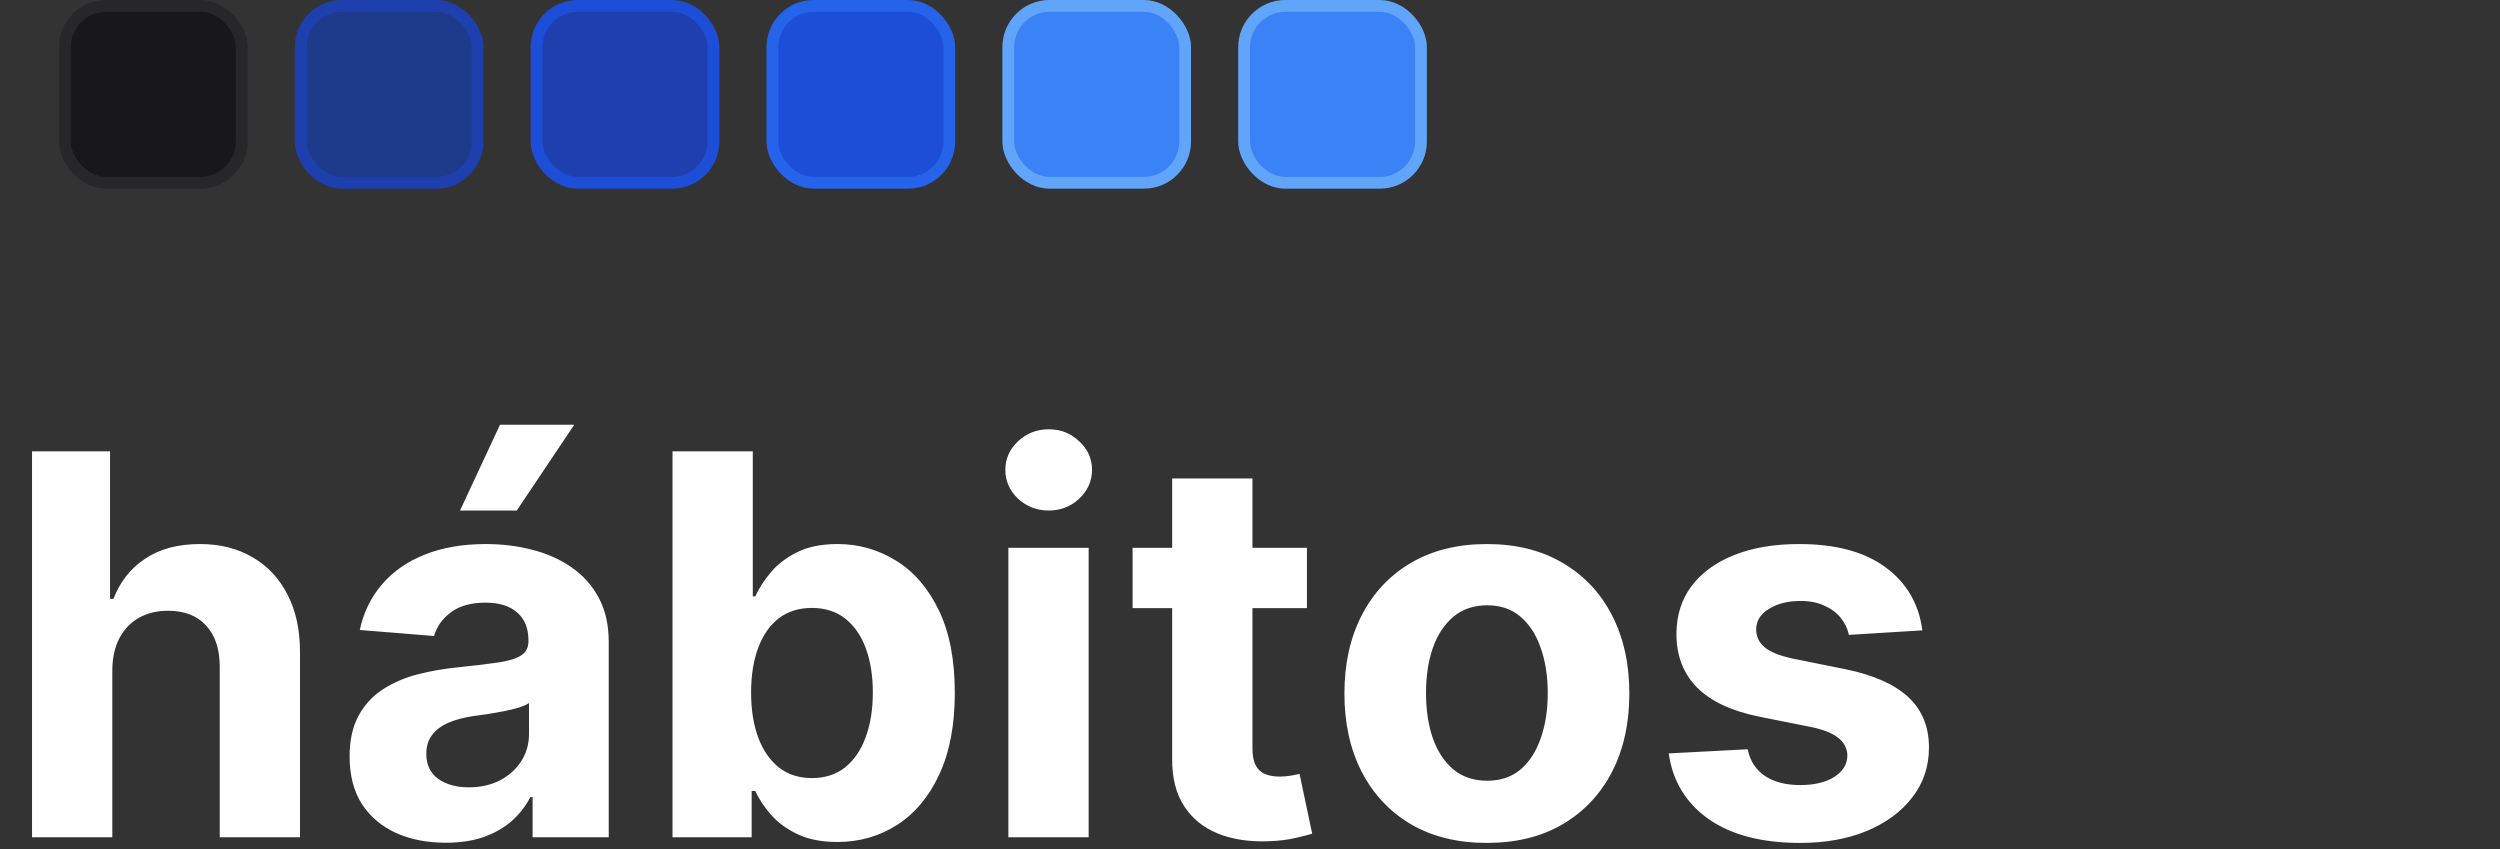 <svg width="212" height="72" viewBox="0 0 212 72" fill="none" xmlns="http://www.w3.org/2000/svg">
<rect x="0" y="0" width="212" height="72" fill="#333333" stroke="none"/>
<path d="M9.524 56.81V71H2.717V38.273H9.332V50.785H9.62C10.174 49.336 11.069 48.202 12.305 47.381C13.54 46.55 15.091 46.135 16.955 46.135C18.659 46.135 20.146 46.508 21.413 47.254C22.692 47.989 23.683 49.049 24.386 50.434C25.099 51.808 25.451 53.454 25.44 55.371V71H18.633V56.586C18.643 55.073 18.26 53.896 17.482 53.054C16.715 52.213 15.639 51.792 14.254 51.792C13.327 51.792 12.507 51.989 11.793 52.383C11.09 52.777 10.536 53.353 10.131 54.109C9.737 54.855 9.535 55.755 9.524 56.81ZM37.797 71.463C36.231 71.463 34.835 71.192 33.61 70.648C32.385 70.094 31.416 69.279 30.702 68.204C29.999 67.117 29.647 65.764 29.647 64.144C29.647 62.781 29.898 61.636 30.398 60.709C30.899 59.782 31.581 59.036 32.444 58.472C33.307 57.907 34.287 57.481 35.384 57.193C36.492 56.906 37.653 56.703 38.868 56.586C40.295 56.437 41.446 56.298 42.319 56.17C43.193 56.032 43.827 55.83 44.221 55.563C44.615 55.297 44.812 54.903 44.812 54.381V54.285C44.812 53.273 44.493 52.49 43.853 51.936C43.225 51.382 42.33 51.105 41.169 51.105C39.944 51.105 38.969 51.376 38.244 51.92C37.52 52.452 37.041 53.124 36.806 53.933L30.51 53.422C30.83 51.93 31.458 50.641 32.396 49.555C33.333 48.457 34.542 47.616 36.023 47.03C37.515 46.433 39.24 46.135 41.201 46.135C42.564 46.135 43.869 46.295 45.116 46.614C46.373 46.934 47.486 47.429 48.456 48.1C49.436 48.772 50.208 49.635 50.773 50.689C51.337 51.733 51.62 52.985 51.62 54.445V71H45.164V67.596H44.972C44.578 68.363 44.05 69.04 43.39 69.626C42.73 70.201 41.936 70.654 41.009 70.984C40.082 71.304 39.011 71.463 37.797 71.463ZM39.746 66.765C40.748 66.765 41.632 66.568 42.399 66.174C43.166 65.769 43.768 65.226 44.205 64.544C44.642 63.862 44.86 63.09 44.86 62.227V59.622C44.647 59.761 44.354 59.889 43.981 60.006C43.619 60.112 43.209 60.213 42.751 60.309C42.293 60.395 41.835 60.474 41.377 60.549C40.918 60.613 40.503 60.672 40.13 60.725C39.331 60.842 38.633 61.028 38.037 61.284C37.44 61.54 36.977 61.886 36.646 62.323C36.316 62.749 36.151 63.282 36.151 63.921C36.151 64.848 36.487 65.556 37.158 66.046C37.84 66.526 38.703 66.765 39.746 66.765ZM39.011 43.291L42.399 36.02H48.695L43.822 43.291H39.011ZM57.029 71V38.273H63.837V50.577H64.044C64.343 49.917 64.774 49.246 65.339 48.564C65.914 47.871 66.66 47.296 67.576 46.838C68.503 46.369 69.653 46.135 71.028 46.135C72.817 46.135 74.469 46.604 75.981 47.541C77.494 48.468 78.703 49.869 79.609 51.744C80.514 53.608 80.967 55.947 80.967 58.759C80.967 61.497 80.525 63.809 79.641 65.695C78.767 67.57 77.574 68.992 76.061 69.961C74.559 70.92 72.876 71.4 71.012 71.4C69.691 71.4 68.567 71.181 67.64 70.744C66.724 70.308 65.973 69.759 65.387 69.098C64.801 68.427 64.353 67.751 64.044 67.069H63.741V71H57.029ZM63.693 58.727C63.693 60.187 63.895 61.46 64.3 62.547C64.705 63.633 65.291 64.48 66.058 65.087C66.825 65.684 67.757 65.982 68.854 65.982C69.962 65.982 70.9 65.679 71.667 65.071C72.434 64.454 73.014 63.601 73.409 62.515C73.814 61.417 74.016 60.155 74.016 58.727C74.016 57.31 73.819 56.064 73.425 54.988C73.031 53.912 72.45 53.07 71.683 52.463C70.916 51.856 69.973 51.552 68.854 51.552C67.746 51.552 66.809 51.845 66.042 52.431C65.285 53.017 64.705 53.848 64.3 54.924C63.895 56 63.693 57.268 63.693 58.727ZM85.51 71V46.455H92.317V71H85.51ZM88.929 43.291C87.917 43.291 87.049 42.955 86.325 42.284C85.611 41.602 85.254 40.787 85.254 39.839C85.254 38.901 85.611 38.097 86.325 37.426C87.049 36.744 87.917 36.403 88.929 36.403C89.941 36.403 90.804 36.744 91.518 37.426C92.243 38.097 92.605 38.901 92.605 39.839C92.605 40.787 92.243 41.602 91.518 42.284C90.804 42.955 89.941 43.291 88.929 43.291ZM110.826 46.455V51.568H96.044V46.455H110.826ZM99.4 40.574H106.208V63.457C106.208 64.086 106.304 64.576 106.495 64.928C106.687 65.269 106.954 65.508 107.294 65.647C107.646 65.785 108.051 65.854 108.509 65.854C108.829 65.854 109.148 65.828 109.468 65.775C109.787 65.711 110.032 65.663 110.203 65.631L111.274 70.696C110.933 70.803 110.453 70.925 109.835 71.064C109.217 71.213 108.466 71.304 107.582 71.336C105.941 71.4 104.503 71.181 103.267 70.68C102.042 70.18 101.089 69.402 100.407 68.347C99.725 67.293 99.39 65.961 99.4 64.352V40.574ZM126.087 71.479C123.605 71.479 121.458 70.952 119.647 69.897C117.847 68.832 116.456 67.351 115.476 65.455C114.496 63.548 114.006 61.337 114.006 58.823C114.006 56.288 114.496 54.072 115.476 52.175C116.456 50.269 117.847 48.788 119.647 47.733C121.458 46.668 123.605 46.135 126.087 46.135C128.569 46.135 130.711 46.668 132.511 47.733C134.322 48.788 135.718 50.269 136.698 52.175C137.678 54.072 138.168 56.288 138.168 58.823C138.168 61.337 137.678 63.548 136.698 65.455C135.718 67.351 134.322 68.832 132.511 69.897C130.711 70.952 128.569 71.479 126.087 71.479ZM126.119 66.206C127.248 66.206 128.191 65.886 128.948 65.247C129.704 64.597 130.274 63.713 130.657 62.594C131.052 61.476 131.249 60.203 131.249 58.775C131.249 57.348 131.052 56.075 130.657 54.956C130.274 53.837 129.704 52.953 128.948 52.303C128.191 51.653 127.248 51.328 126.119 51.328C124.979 51.328 124.02 51.653 123.243 52.303C122.476 52.953 121.895 53.837 121.501 54.956C121.117 56.075 120.926 57.348 120.926 58.775C120.926 60.203 121.117 61.476 121.501 62.594C121.895 63.713 122.476 64.597 123.243 65.247C124.02 65.886 124.979 66.206 126.119 66.206ZM163.017 53.454L156.785 53.837C156.678 53.305 156.449 52.825 156.098 52.399C155.746 51.962 155.283 51.616 154.707 51.36C154.143 51.094 153.466 50.961 152.678 50.961C151.623 50.961 150.734 51.185 150.009 51.632C149.285 52.069 148.923 52.655 148.923 53.39C148.923 53.976 149.157 54.471 149.626 54.876C150.095 55.281 150.899 55.606 152.039 55.851L156.481 56.746C158.868 57.236 160.647 58.024 161.819 59.111C162.991 60.197 163.576 61.625 163.576 63.394C163.576 65.002 163.102 66.414 162.154 67.628C161.217 68.843 159.928 69.791 158.287 70.473C156.657 71.144 154.777 71.479 152.646 71.479C149.397 71.479 146.808 70.803 144.88 69.45C142.962 68.086 141.838 66.233 141.508 63.889L148.204 63.537C148.406 64.528 148.896 65.284 149.674 65.806C150.451 66.318 151.448 66.573 152.662 66.573C153.855 66.573 154.814 66.344 155.538 65.886C156.274 65.418 156.646 64.816 156.657 64.081C156.646 63.463 156.385 62.957 155.874 62.562C155.363 62.158 154.574 61.849 153.509 61.636L149.258 60.789C146.861 60.309 145.077 59.478 143.905 58.296C142.744 57.113 142.163 55.606 142.163 53.773C142.163 52.197 142.589 50.838 143.441 49.699C144.304 48.559 145.514 47.68 147.069 47.062C148.635 46.444 150.467 46.135 152.566 46.135C155.666 46.135 158.106 46.79 159.885 48.1C161.675 49.411 162.719 51.195 163.017 53.454Z" fill="white"/>
<rect x="5.5" y="0.5" width="15" height="15" rx="3.5" fill="#18181B" stroke="#27272A"/>
<rect x="25.5" y="0.5" width="15" height="15" rx="3.5" fill="#1E3A8A" stroke="#1E40AF"/>
<rect x="45.5" y="0.5" width="15" height="15" rx="3.5" fill="#1E40AF" stroke="#1D4ED8"/>
<rect x="65.5" y="0.5" width="15" height="15" rx="3.5" fill="#1D4ED8" stroke="#2563EB"/>
<rect x="85.5" y="0.5" width="15" height="15" rx="3.5" fill="#3B82F6" stroke="#60A5FA"/>
<rect x="105.5" y="0.5" width="15" height="15" rx="3.5" fill="#3B82F6" stroke="#60A5FA"/>
</svg>
